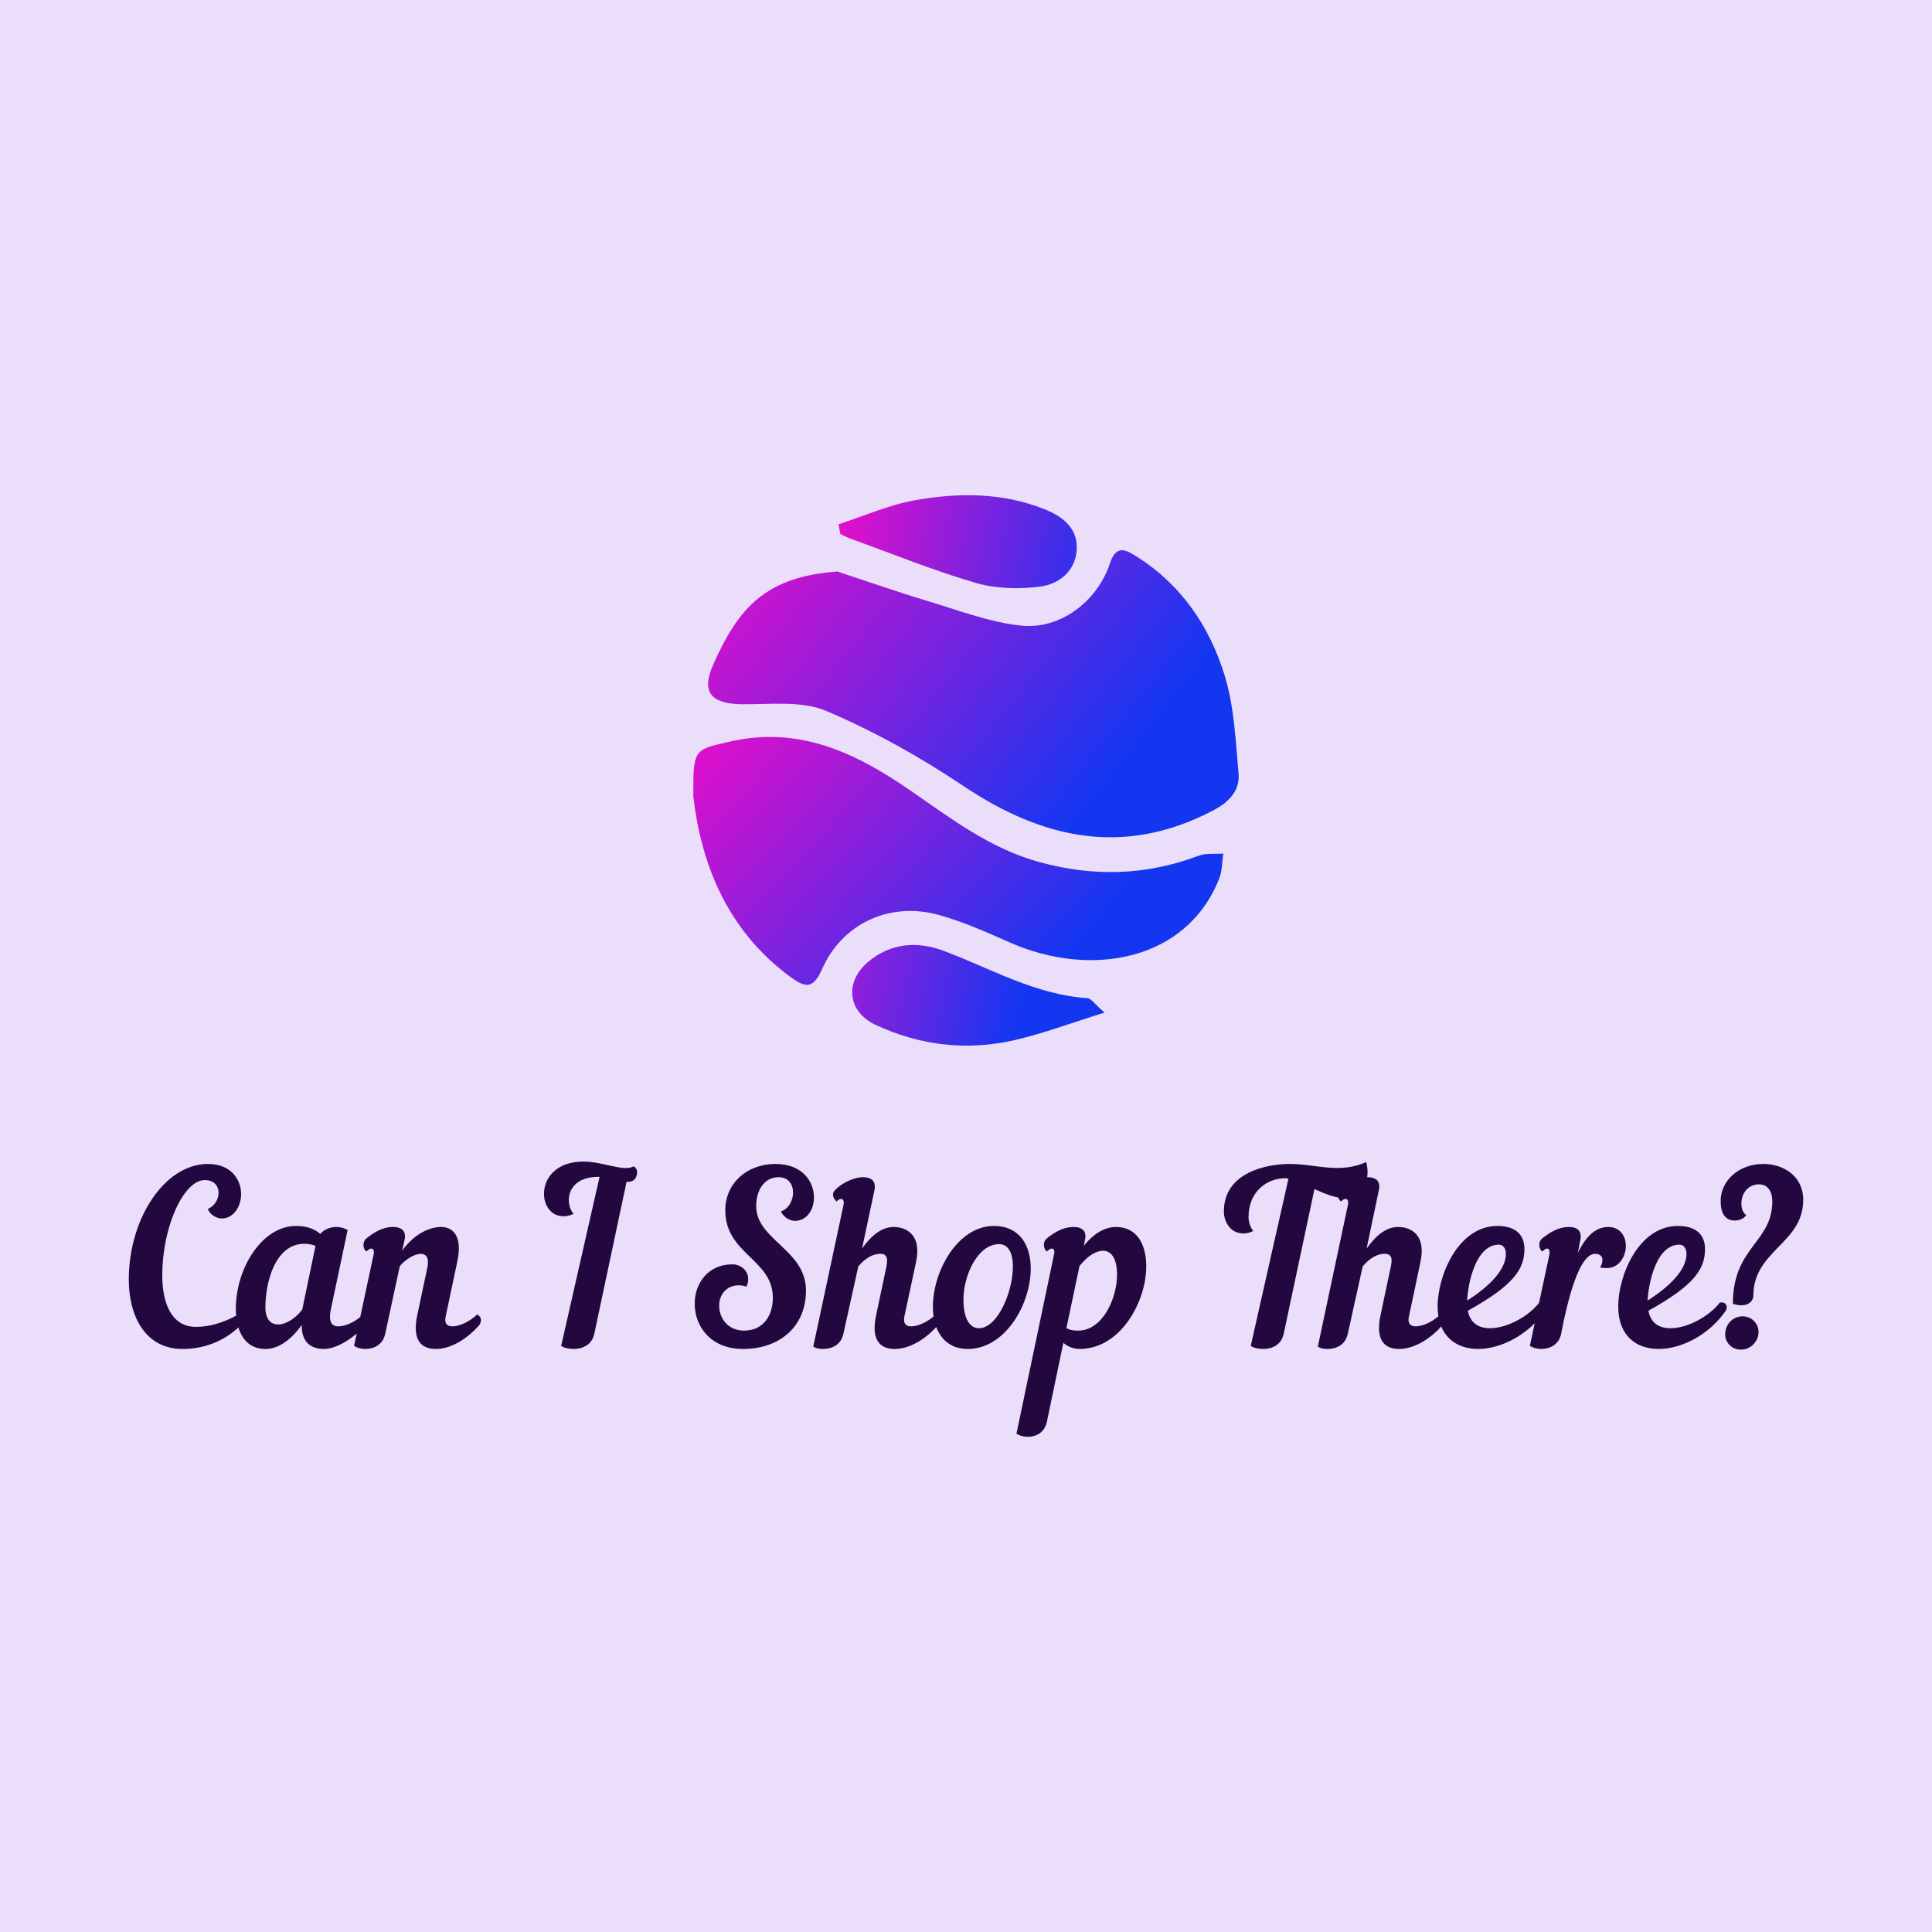 <svg data-v-fde0c5aa="" xmlns="http://www.w3.org/2000/svg" viewBox="0 0 300 300" class="iconAbove"><!----><defs data-v-fde0c5aa=""><!----></defs><rect data-v-fde0c5aa="" fill="#EADEFA" x="0" y="0" width="300px" height="300px" class="logo-background-square"></rect><defs data-v-fde0c5aa=""><!----></defs><g data-v-fde0c5aa="" id="86e71c1d-ef63-46f2-ae29-5a9a57a0c495" fill="#23073F" transform="matrix(2.638,0,0,2.638,19.077,181.476)"><path d="M5.01-0.28C2.45-0.28 0.35 2.95 0.35 6.52C0.35 8.68 1.32 10.61 3.51 10.61C4.69 10.61 5.92 10.22 6.92 9.23C7.01 9.13 7.04 9.02 7.04 8.92C7.04 8.78 6.96 8.65 6.80 8.58C5.88 9.10 5.04 9.31 4.30 9.31C2.88 9.31 2.32 7.94 2.32 6.29C2.32 3.36 3.60 0.67 4.82 0.67C5.91 0.67 5.84 2.02 5.00 2.37C5.15 2.76 5.57 2.93 5.82 2.93C6.51 2.93 6.96 2.24 6.96 1.50C6.96 0.64 6.37-0.28 5.01-0.28ZM10.18 3.37C8.23 3.37 6.65 5.81 6.65 8.26C6.65 9.16 6.94 10.61 8.40 10.61C9.20 10.61 9.94 10.02 10.53 9.20C10.51 10.30 11.17 10.61 11.83 10.61C12.59 10.61 13.59 9.97 14.25 9.23C14.34 9.13 14.38 9.02 14.38 8.92C14.38 8.78 14.29 8.65 14.14 8.58C13.79 8.93 13.19 9.28 12.67 9.28C12.31 9.28 12.08 9.03 12.25 8.25L13.23 3.61C13.06 3.50 12.82 3.43 12.57 3.43C12.22 3.43 11.86 3.56 11.62 3.84C11.27 3.53 10.81 3.37 10.18 3.37ZM10.56 8.29C10.18 8.81 9.59 9.17 9.14 9.17C8.71 9.17 8.39 8.86 8.39 8.16C8.39 6.64 8.99 4.42 10.68 4.42C10.89 4.42 11.10 4.45 11.34 4.54ZM14.34 4.87C14.46 4.76 14.55 4.70 14.62 4.70C14.74 4.70 14.81 4.83 14.76 5.05L13.61 10.43C13.78 10.54 14.01 10.61 14.27 10.61C14.77 10.61 15.30 10.37 15.44 9.73L16.30 5.74C16.60 5.36 17.16 5.01 17.54 5.01C17.85 5.01 18.05 5.25 17.92 5.84L17.33 8.62C16.98 10.26 17.72 10.61 18.42 10.61C19.36 10.61 20.30 9.97 20.96 9.23C21.04 9.13 21.08 9.02 21.08 8.92C21.08 8.78 21 8.65 20.85 8.58C20.50 8.93 19.89 9.28 19.38 9.28C19.10 9.28 18.91 9.11 19.00 8.71L19.68 5.49C20.01 4.02 19.47 3.43 18.73 3.43C17.92 3.43 17.02 3.99 16.44 4.83L16.58 4.20C16.70 3.67 16.41 3.43 15.90 3.43C15.32 3.43 14.81 3.72 14.34 4.10C14.06 4.33 14.15 4.76 14.34 4.87ZM27.99 0.48L28.06 0.48L25.80 10.43C25.96 10.54 26.22 10.61 26.54 10.61C27.06 10.61 27.61 10.37 27.75 9.72L29.65 0.77L29.78 0.77C30.10 0.77 30.27 0.49 30.27 0.22C30.27 0.08 30.21-0.06 30.07-0.14C29.47 0.20 28.28-0.42 27.12-0.42C25.47-0.42 24.79 0.59 24.79 1.47C24.79 2.17 25.21 2.80 25.93 2.80C26.12 2.80 26.32 2.76 26.53 2.66C26.36 2.46 26.25 2.16 26.25 1.85C26.25 1.19 26.71 0.48 27.99 0.48ZM38.42-0.28C36.71-0.28 35.46 0.88 35.46 2.45C35.46 5.03 38.26 5.33 38.26 7.59C38.26 8.62 37.72 9.53 36.57 9.53C35.60 9.53 35.10 8.79 35.10 8.05C35.10 7.25 35.78 6.64 36.71 6.94C36.78 6.78 36.81 6.64 36.81 6.50C36.81 5.96 36.34 5.63 35.88 5.63C34.43 5.63 33.66 6.76 33.66 7.95C33.66 9.25 34.57 10.61 36.51 10.61C38.61 10.61 40.21 9.34 40.21 7.17C40.21 4.76 37.28 4.20 37.28 2.20C37.28 1.30 37.73 0.50 38.60 0.50C39.19 0.50 39.45 0.94 39.45 1.40C39.45 1.86 39.19 2.37 38.74 2.51C38.89 2.90 39.33 3.07 39.55 3.07C40.26 3.07 40.68 2.42 40.68 1.69C40.68 0.77 40.01-0.28 38.42-0.28ZM45.43 10.61C46.37 10.61 47.31 9.97 47.96 9.23C48.05 9.13 48.09 9.02 48.09 8.92C48.09 8.78 48.01 8.65 47.85 8.58C47.50 8.93 46.90 9.28 46.38 9.28C46.10 9.28 45.92 9.11 46.00 8.71L46.69 5.49C47.04 3.84 46.07 3.43 45.37 3.43C44.66 3.43 44.04 3.95 43.51 4.70L44.24 1.27C44.35 0.74 44.07 0.50 43.57 0.50C42.81 0.50 41.80 1.18 41.80 1.50C41.80 1.61 41.82 1.75 42.01 1.93C42.24 1.67 42.50 1.75 42.42 2.13L40.64 10.47C40.81 10.58 40.98 10.61 41.23 10.61C41.73 10.61 42.27 10.37 42.41 9.73L43.29 5.75C43.67 5.31 44.09 5.01 44.59 5.01C45.05 5.01 45.02 5.39 44.93 5.84L44.34 8.62C43.99 10.26 44.73 10.61 45.43 10.61ZM51.27 3.37C49.15 3.37 47.68 6.02 47.68 8.13C47.68 9.45 48.30 10.61 49.74 10.61C51.94 10.61 53.44 7.97 53.44 5.88C53.44 4.51 52.79 3.37 51.27 3.37ZM51.58 4.44C52.15 4.44 52.39 5.01 52.39 5.77C52.39 7.24 51.49 9.39 50.39 9.39C49.90 9.39 49.48 8.92 49.48 7.69C49.48 6.31 50.30 4.44 51.58 4.44ZM52.60 15.60C52.77 15.71 53.00 15.78 53.26 15.78C53.76 15.78 54.25 15.54 54.39 14.90L55.36 10.25C55.64 10.49 55.99 10.61 56.32 10.61C58.72 10.61 60.24 7.84 60.24 5.74C60.24 4.47 59.70 3.43 58.46 3.43C57.76 3.43 57.11 3.86 56.56 4.54L56.63 4.20C56.76 3.67 56.46 3.43 55.96 3.43C55.37 3.43 54.87 3.72 54.39 4.10C54.11 4.33 54.21 4.76 54.39 4.87C54.52 4.76 54.60 4.70 54.67 4.70C54.80 4.70 54.87 4.83 54.81 5.05ZM57.69 4.83C58.17 4.83 58.52 5.26 58.52 6.24C58.52 7.63 57.67 9.53 56.24 9.53C56.01 9.53 55.79 9.52 55.54 9.38L56.31 5.73C56.77 5.15 57.27 4.83 57.69 4.83ZM66.26 2.86C66.26 1.27 67.42 0.56 68.42 0.56C68.47 0.56 68.54 0.57 68.61 0.59L66.39 10.43C66.54 10.54 66.81 10.61 67.13 10.61C67.65 10.61 68.19 10.37 68.33 9.72L70.14 1.20C70.74 1.47 71.36 1.72 71.82 1.72C72.83 1.72 73.50 0.87 73.19-0.39C71.58 0.32 70.24-0.28 68.68-0.28C67.35-0.28 64.81 0.21 64.81 2.51C64.81 3.18 65.23 3.81 65.95 3.81C66.14 3.81 66.33 3.77 66.54 3.67C66.35 3.44 66.26 3.09 66.26 2.86ZM75.12 10.61C76.06 10.61 77 9.97 77.66 9.23C77.74 9.13 77.78 9.02 77.78 8.92C77.78 8.78 77.70 8.65 77.55 8.58C77.20 8.93 76.59 9.28 76.08 9.28C75.80 9.28 75.61 9.11 75.70 8.71L76.38 5.49C76.73 3.84 75.77 3.43 75.07 3.43C74.35 3.43 73.74 3.95 73.21 4.70L73.93 1.27C74.05 0.74 73.77 0.50 73.26 0.50C72.51 0.50 71.50 1.18 71.50 1.50C71.50 1.61 71.51 1.75 71.71 1.93C71.93 1.67 72.20 1.75 72.11 2.13L70.34 10.47C70.50 10.58 70.67 10.61 70.92 10.61C71.43 10.61 71.96 10.37 72.10 9.73L72.98 5.75C73.36 5.31 73.78 5.01 74.28 5.01C74.75 5.01 74.72 5.39 74.62 5.84L74.03 8.62C73.68 10.26 74.42 10.61 75.12 10.61ZM82.50 4.72C82.50 4.09 82.18 3.37 80.91 3.37C78.60 3.37 77.39 6.29 77.39 8.11C77.39 9.83 78.46 10.61 79.77 10.61C81.13 10.61 82.75 9.77 83.72 8.36C83.87 8.11 83.73 7.81 83.37 7.88C82.77 8.68 81.48 9.39 80.47 9.39C79.83 9.39 79.31 9.11 79.17 8.36C81.87 6.86 82.50 5.91 82.50 4.72ZM81.00 4.47C81.24 4.47 81.41 4.69 81.41 5.01C81.41 5.92 80.49 6.90 79.13 7.76C79.17 6.78 79.62 4.47 81.00 4.47ZM85.79 4.20C85.90 3.67 85.62 3.43 85.12 3.43C84.53 3.43 84.03 3.72 83.55 4.10C83.27 4.33 83.37 4.76 83.55 4.87C83.68 4.76 83.76 4.70 83.83 4.70C83.96 4.70 84.01 4.83 83.97 5.05L82.82 10.43C82.99 10.54 83.23 10.61 83.48 10.61C83.99 10.61 84.52 10.37 84.66 9.73L84.83 8.88C85.54 5.64 86.20 5.01 86.66 5.01C86.95 5.01 87.09 5.17 87.09 5.36C87.09 5.53 87.04 5.71 86.94 5.80C87.07 5.84 87.22 5.85 87.35 5.85C88.07 5.85 88.47 5.17 88.47 4.54C88.47 3.96 88.12 3.43 87.44 3.43C86.80 3.43 86.20 3.82 85.64 4.96ZM93.13 4.72C93.13 4.09 92.81 3.37 91.53 3.37C89.22 3.37 88.02 6.29 88.02 8.11C88.02 9.83 89.08 10.61 90.40 10.61C91.76 10.61 93.38 9.77 94.35 8.36C94.50 8.11 94.36 7.81 94.00 7.88C93.39 8.68 92.11 9.39 91.10 9.39C90.45 9.39 89.94 9.11 89.80 8.36C92.50 6.86 93.13 5.91 93.13 4.72ZM91.63 4.47C91.87 4.47 92.04 4.69 92.04 5.01C92.04 5.92 91.11 6.90 89.75 7.76C89.80 6.78 90.24 4.47 91.63 4.47ZM95.56 2.74C95.31 2.55 95.27 2.24 95.27 2.06C95.27 1.48 95.63 0.92 96.33 0.92C96.73 0.92 97.09 1.23 97.09 1.92C97.09 3.04 96.60 3.70 96.07 4.40C95.44 5.25 94.77 6.13 94.77 7.95C95.51 8.20 95.98 7.90 95.98 7.43C95.98 6.13 96.73 5.36 97.44 4.62C98.20 3.85 98.91 3.11 98.91 1.83C98.91 0.42 97.73-0.28 96.56-0.28C95.13-0.28 94.05 0.70 94.05 1.90C94.05 2.59 94.29 3.05 94.88 3.05C95.17 3.05 95.41 2.93 95.56 2.74ZM94.32 9.67C94.28 10.22 94.70 10.65 95.24 10.65C95.79 10.65 96.24 10.22 96.28 9.67C96.31 9.13 95.89 8.69 95.34 8.69C94.79 8.69 94.35 9.13 94.32 9.67Z"></path></g><defs data-v-fde0c5aa=""><linearGradient data-v-fde0c5aa="" gradientTransform="rotate(25)" id="b4378221-8c69-4ab0-bd2c-cddb9257314c" x1="0%" y1="0%" x2="100%" y2="0%"><stop data-v-fde0c5aa="" offset="0%" stop-color="#E90DCA" stop-opacity="1"></stop><stop data-v-fde0c5aa="" offset="100%" stop-color="#1536F1" stop-opacity="1"></stop></linearGradient></defs><g data-v-fde0c5aa="" id="c8e530b4-fb14-4544-9d91-106c7bf471b8" stroke="none" fill="url(#b4378221-8c69-4ab0-bd2c-cddb9257314c)" transform="matrix(0.941,0,0,0.941,102.948,72.581)"><path fill-rule="evenodd" clip-rule="evenodd" d="M28.771 17.173c5.02 1.652 10.008 3.406 15.067 4.925 5.057 1.516 10.115 3.476 15.299 4.009 6.457.665 12.558-4.046 14.61-10.262 1.062-3.222 2.696-2.23 4.53-1.064 7.34 4.669 11.965 11.562 14.427 19.615 1.563 5.117 1.782 10.681 2.272 16.075.271 2.974-1.71 4.844-4.278 6.18-14.588 7.593-27.94 4.734-41.068-4.049-7.153-4.785-14.787-9.067-22.696-12.418-4.031-1.708-9.145-1.073-13.771-1.102-5.128-.03-6.927-1.898-4.908-6.463 4.152-9.393 8.605-14.57 20.516-15.446z"></path><path fill-rule="evenodd" clip-rule="evenodd" d="M5.006 54.279c-.057-7.91.199-7.67 5.821-8.992 11.541-2.715 20.914 1.757 29.956 7.999 6.697 4.621 13.166 9.583 21.258 11.819 8.952 2.476 17.654 2.253 26.341-1.026 1.229-.463 2.712-.253 4.077-.354-.207 1.363-.17 2.824-.66 4.075-5.368 13.711-21.246 16.426-34.401 10.659-3.896-1.708-7.819-3.488-11.901-4.616-8.061-2.228-15.919 1.389-19.252 8.956-1.49 3.38-2.824 3.047-5.266 1.246C10.23 76.111 6.221 64.851 5.006 54.279z"></path><path fill-rule="evenodd" clip-rule="evenodd" d="M72.867 89.96c-5.53 1.722-10.052 3.428-14.719 4.514-7.909 1.84-15.677.96-23.056-2.482-4.632-2.162-5.158-7.041-1.304-10.342 3.779-3.238 8.233-3.479 12.464-1.9 7.835 2.926 15.173 7.26 23.797 7.833.587.038 1.121.91 2.818 2.377zM28.966 9.381c4.194-1.357 8.302-3.201 12.601-3.964 7.153-1.27 14.361-1.303 21.349 1.462 3.164 1.251 5.53 3.192 5.36 6.673-.173 3.499-2.896 5.705-6.016 6.109-3.469.449-7.273.376-10.602-.593-7.012-2.042-13.809-4.815-20.69-7.3-.586-.213-1.14-.517-1.71-.778-.096-.537-.195-1.073-.292-1.609z"></path></g><!----></svg>